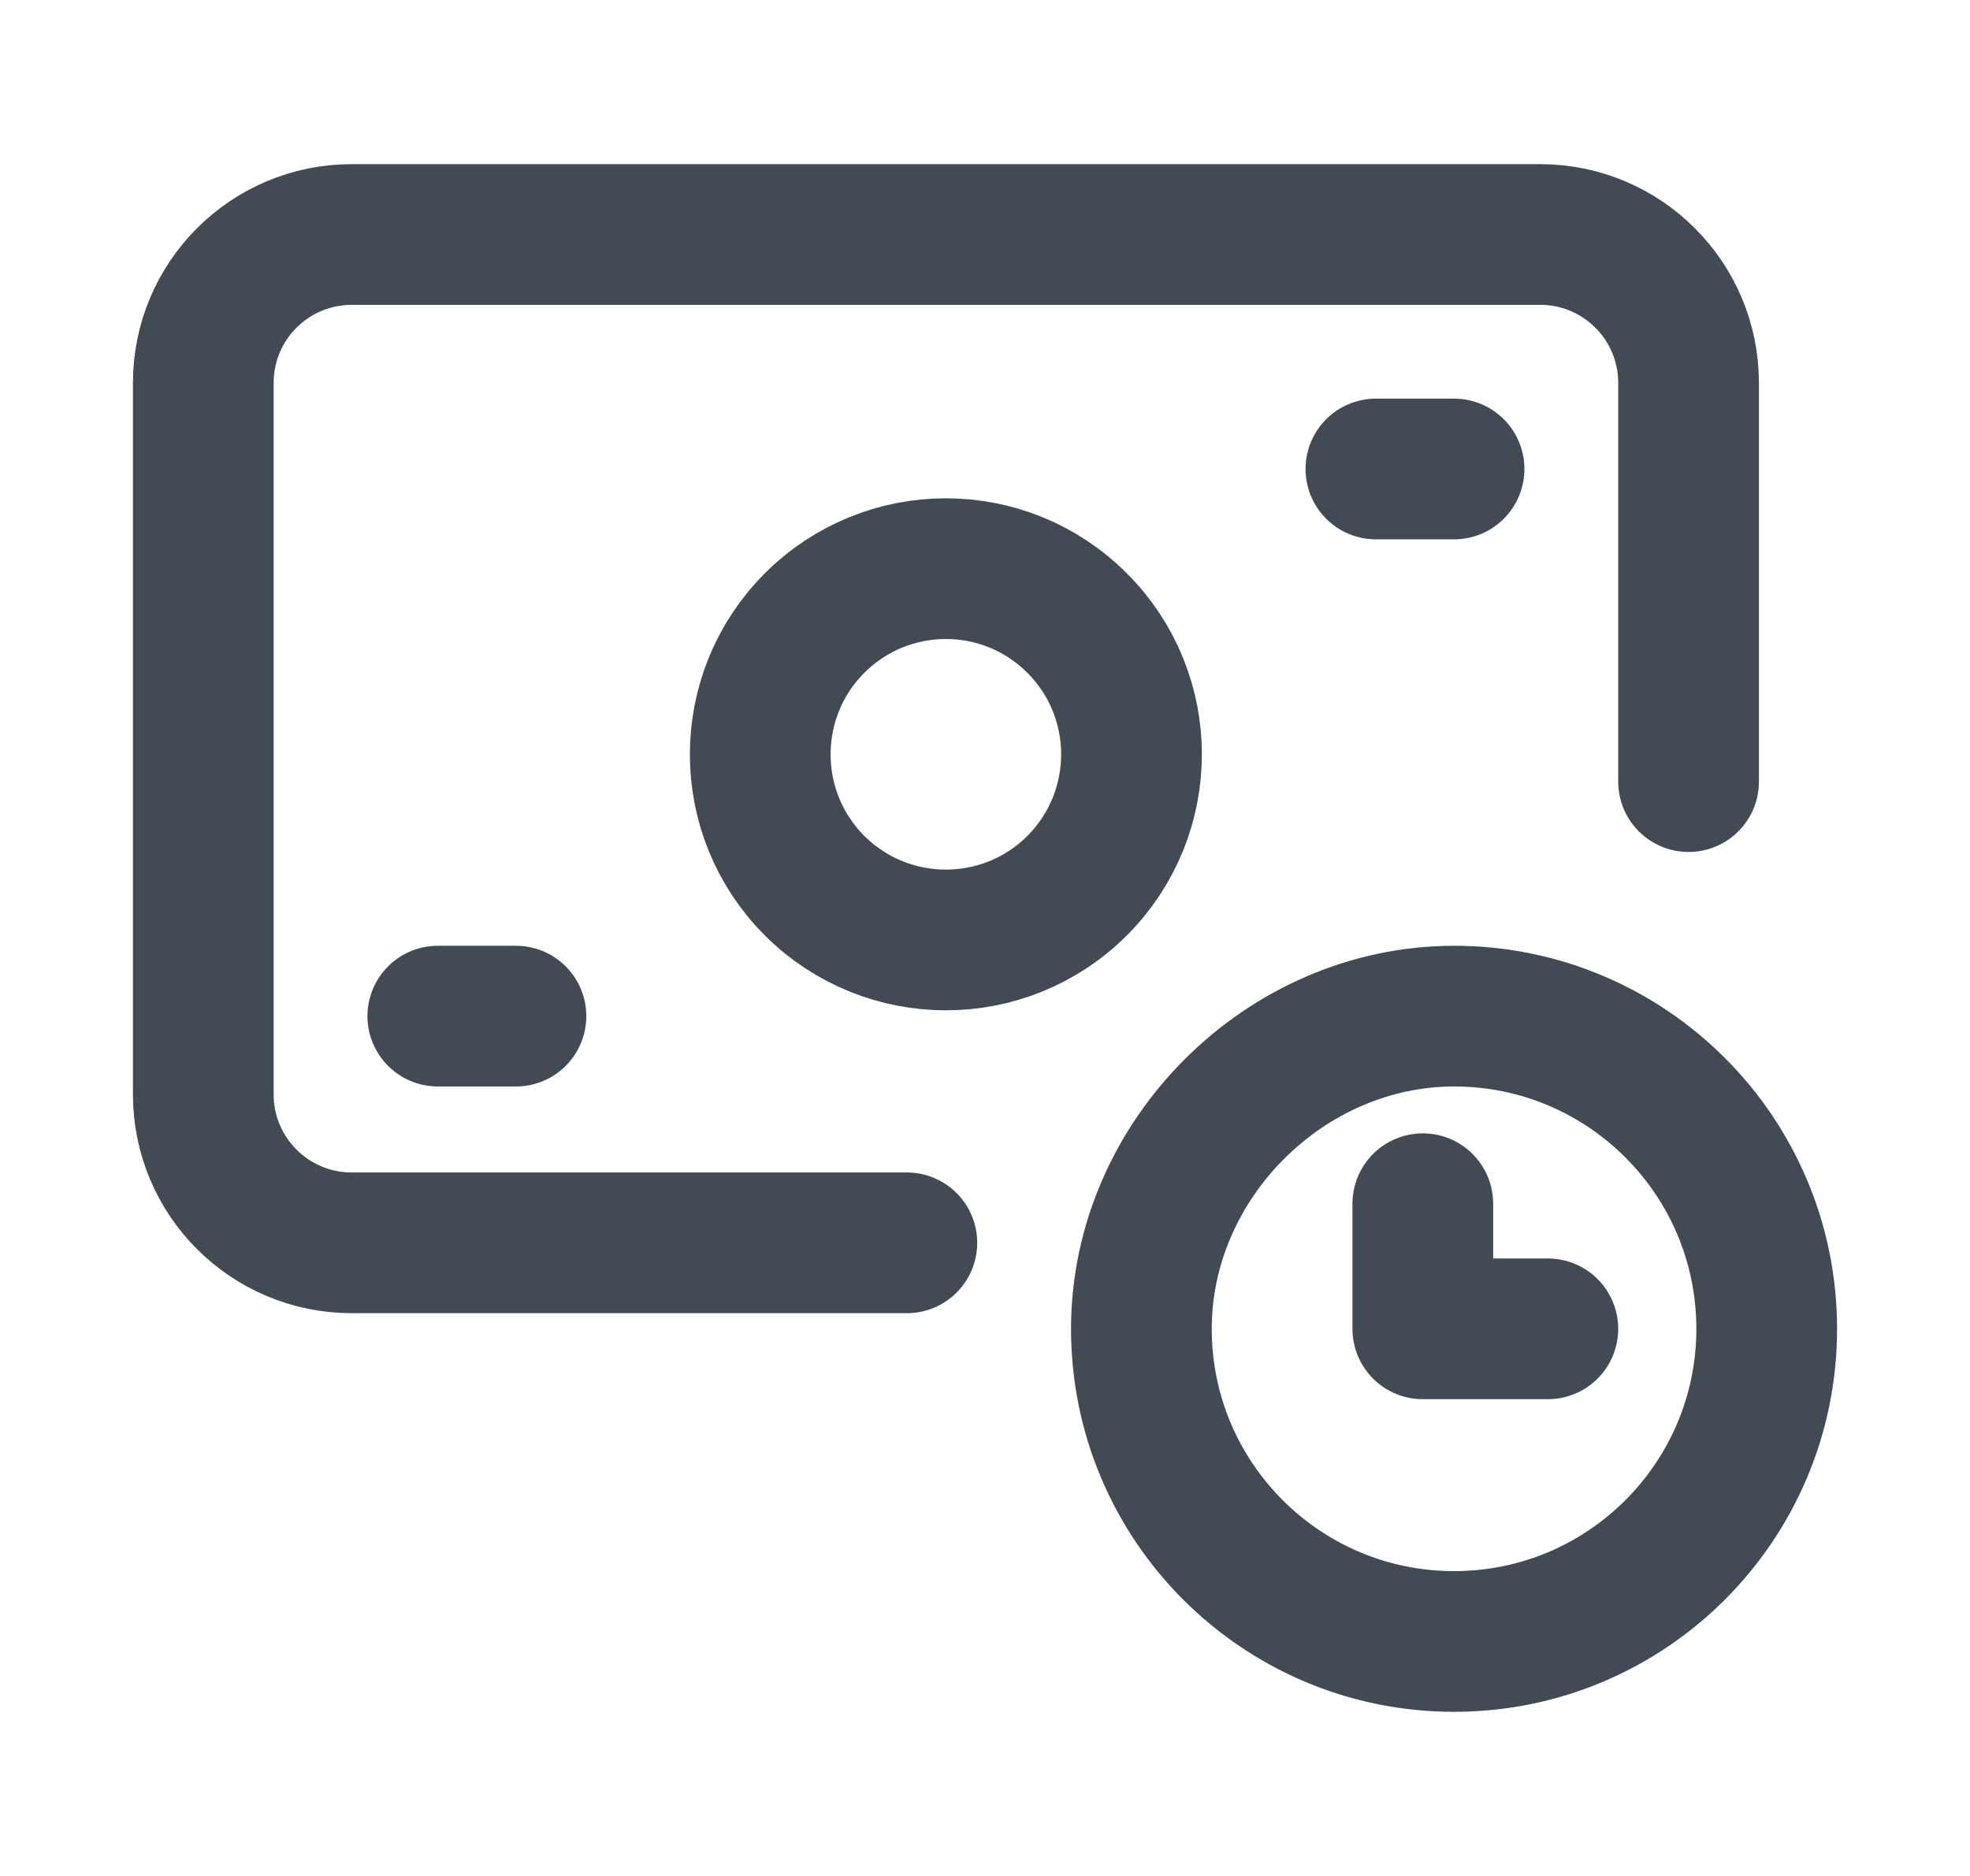<svg width="21" height="20" viewBox="0 0 21 20" fill="none" xmlns="http://www.w3.org/2000/svg">
<path d="M9.667 13.25H3.75C2.875 13.25 2.167 12.542 2.167 11.667V4.083C2.167 3.208 2.875 2.5 3.75 2.5H16.417C17.292 2.5 18 3.208 18 4.083V8.333" stroke="#424A53" stroke-width="1.5" stroke-linecap="round" stroke-linejoin="round"/>
<path d="M11.482 6.643C12.255 7.415 12.255 8.668 11.482 9.442C10.71 10.214 9.457 10.214 8.683 9.442C7.911 8.669 7.911 7.416 8.683 6.643C9.457 5.869 10.71 5.869 11.482 6.643" stroke="#424A53" stroke-width="1.5" stroke-linecap="round" stroke-linejoin="round"/>
<path d="M5.5 10.833H4.667" stroke="#424A53" stroke-width="1.5" stroke-linecap="round" stroke-linejoin="round"/>
<path d="M15.5 5H14.667" stroke="#424A53" stroke-width="1.5" stroke-linecap="round" stroke-linejoin="round"/>
<path d="M15.5 17.5C13.659 17.5 12.167 16.008 12.167 14.167C12.167 12.364 13.7 10.832 15.503 10.833C17.343 10.835 18.833 12.327 18.833 14.167C18.833 16.007 17.342 17.5 15.5 17.5" stroke="#424A53" stroke-width="1.5" stroke-linecap="round" stroke-linejoin="round"/>
<path d="M16.5 14.167H15.167V12.833" stroke="#424A53" stroke-width="1.5" stroke-linecap="round" stroke-linejoin="round"/>
</svg>
